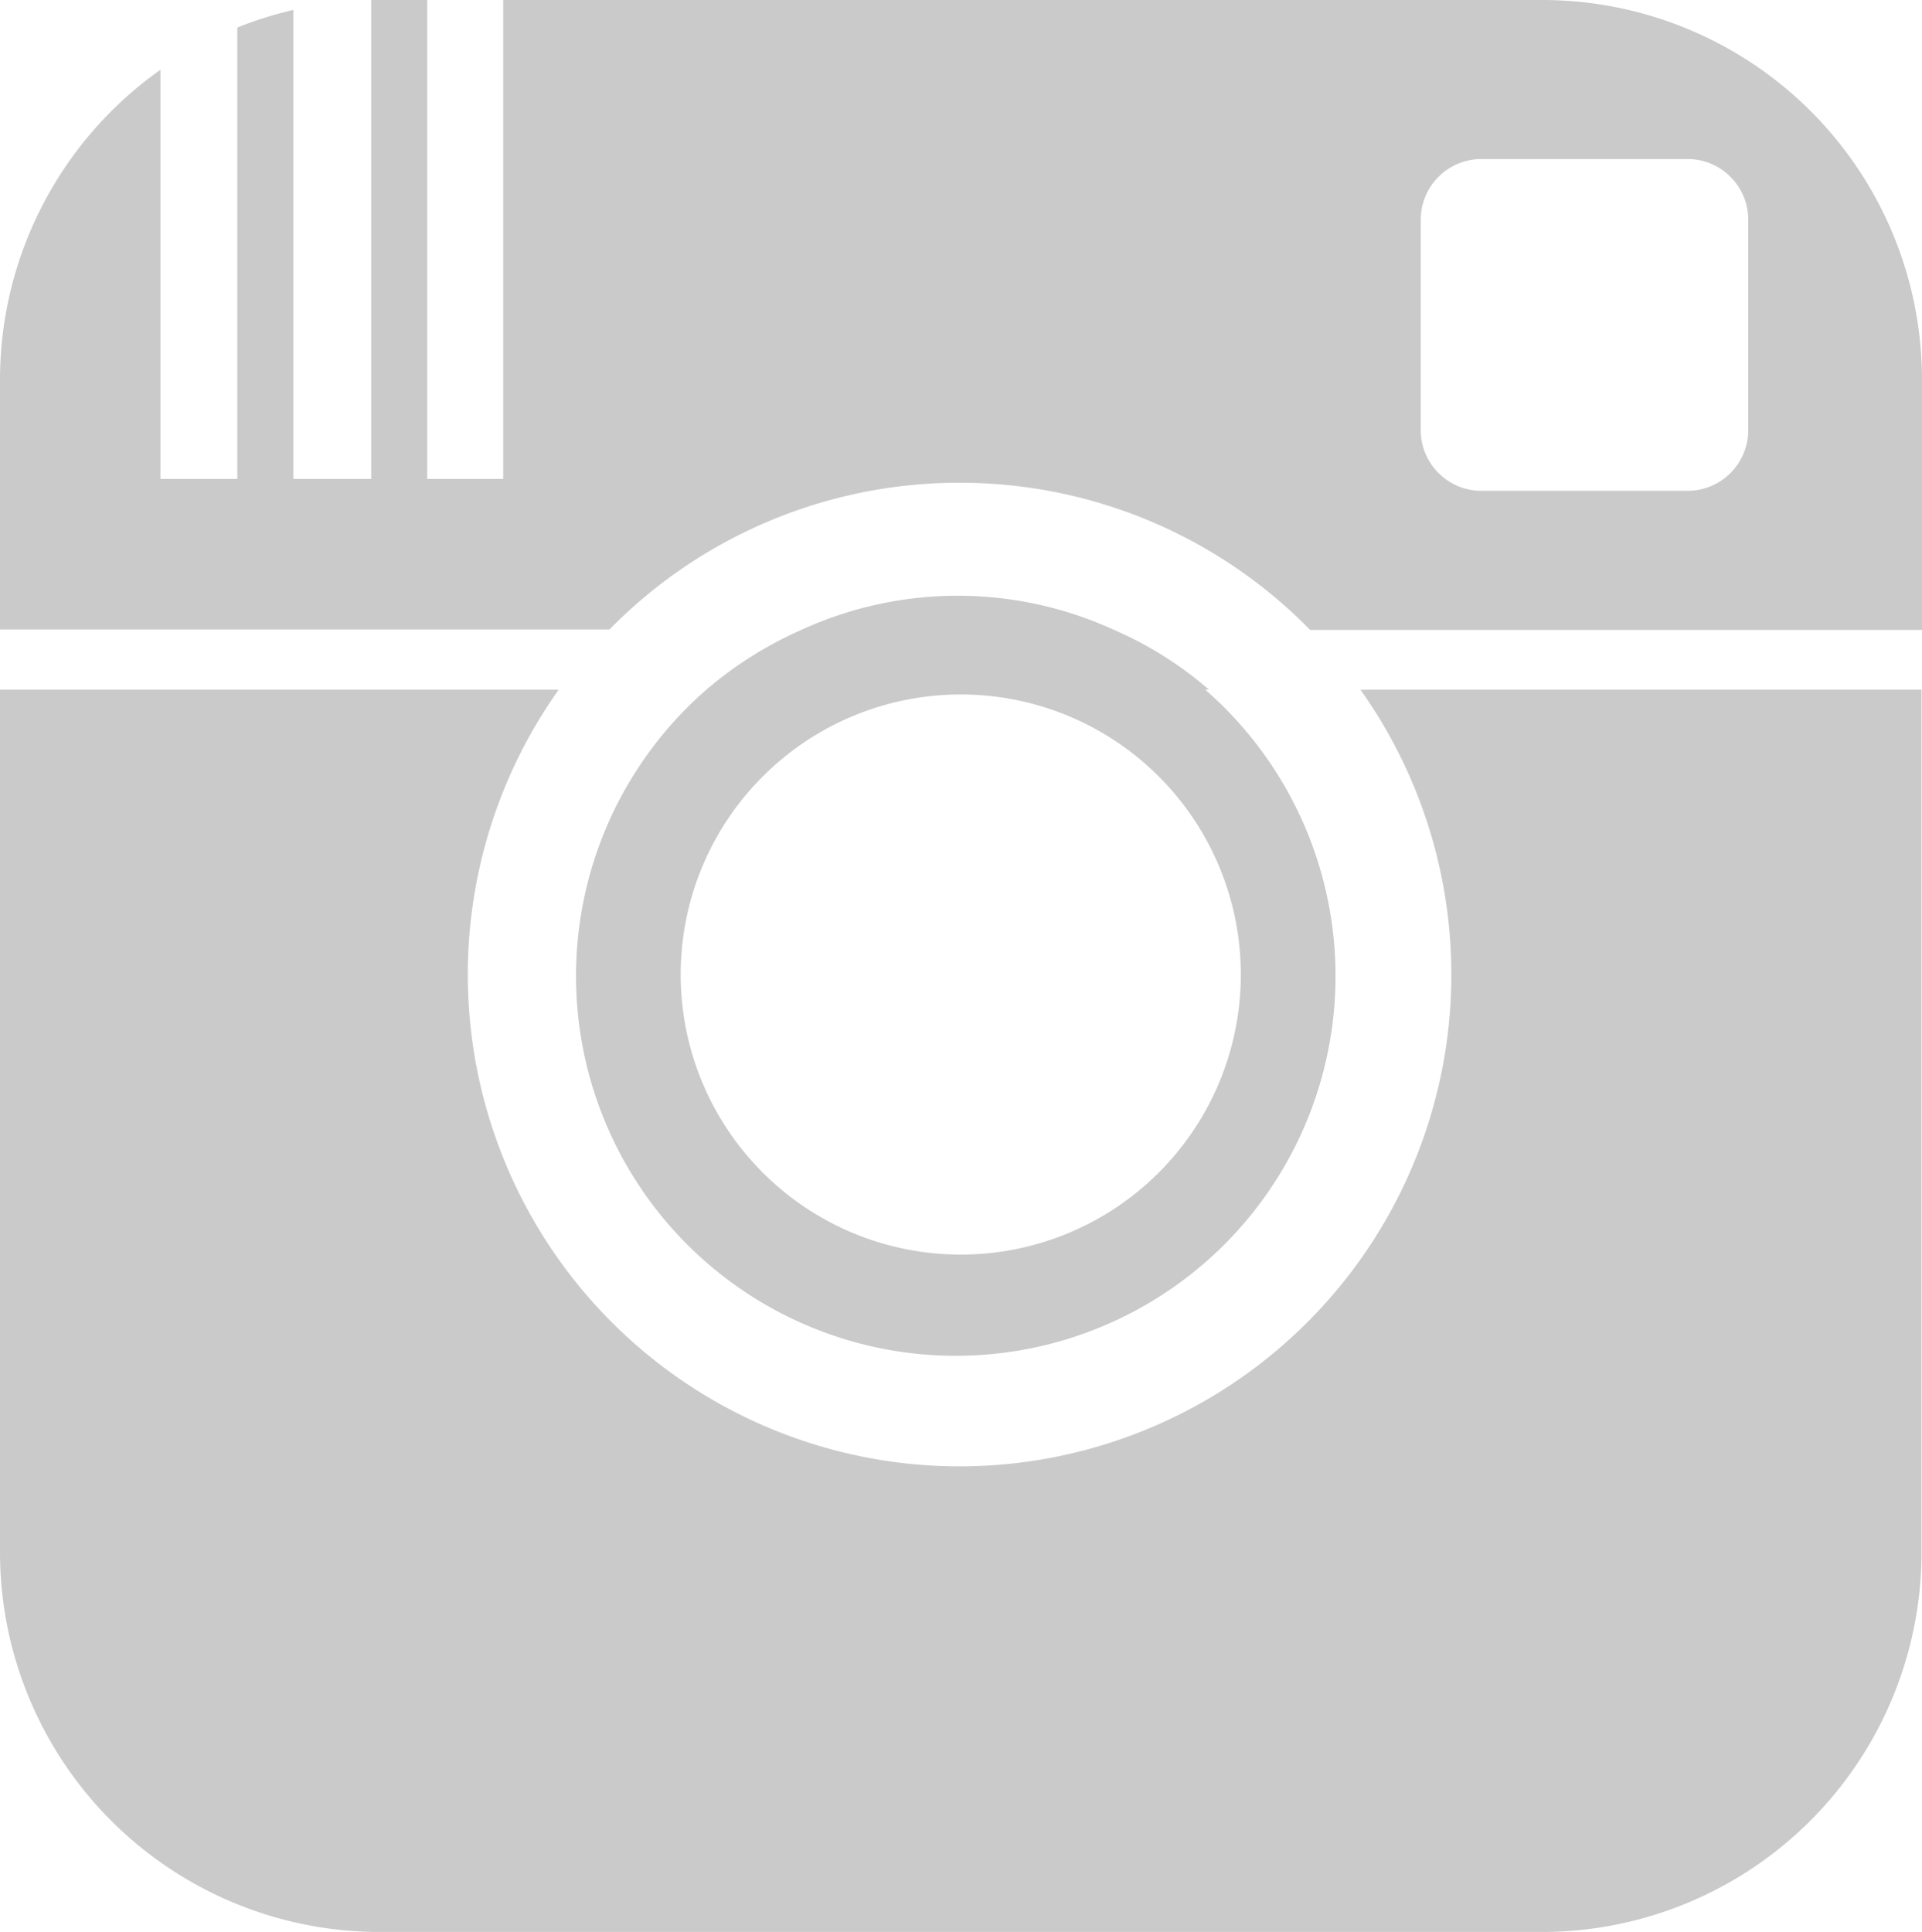<svg xmlns="http://www.w3.org/2000/svg" viewBox="0 0 40.49 40.7"><defs><style>.cls-1{fill:#cacaca;}</style></defs><title>Asset 3</title><g id="Layer_2" data-name="Layer 2"><g id="Layer_1-2" data-name="Layer 1"><path class="cls-1" d="M20.22,10.17a10.32,10.32,0,0,1,7.38,3.1H40.49V8h0a8,8,0,0,0-8-8H10.6V10.09H9V0H7.82V10.09H6.18V.21A7.83,7.83,0,0,0,5,.58v9.51H3.38V1.47A8,8,0,0,0,0,8v5.26H12.84A10.32,10.32,0,0,1,20.22,10.17Zm9.71-5.54a1.28,1.28,0,0,1,1.28-1.28h4.33a1.28,1.28,0,0,1,1.29,1.28V9.06a1.28,1.28,0,0,1-1.29,1.28H31.21a1.28,1.28,0,0,1-1.28-1.28Z"/><path class="cls-1" d="M25.47,14.53a7.73,7.73,0,0,0-2-1.26,7.9,7.9,0,0,0-6.59,0,8.1,8.1,0,0,0-2,1.26,8,8,0,1,0,10.51,0Zm-5.23,11.9a5.9,5.9,0,1,1,5.9-5.9A5.9,5.9,0,0,1,20.24,26.43Z"/><path class="cls-1" d="M8,40.7H32.48a8,8,0,0,0,8-8V14.53H28.66a10.36,10.36,0,1,1-16.89,0H0V32.69A8,8,0,0,0,8,40.7Z"/></g></g></svg>